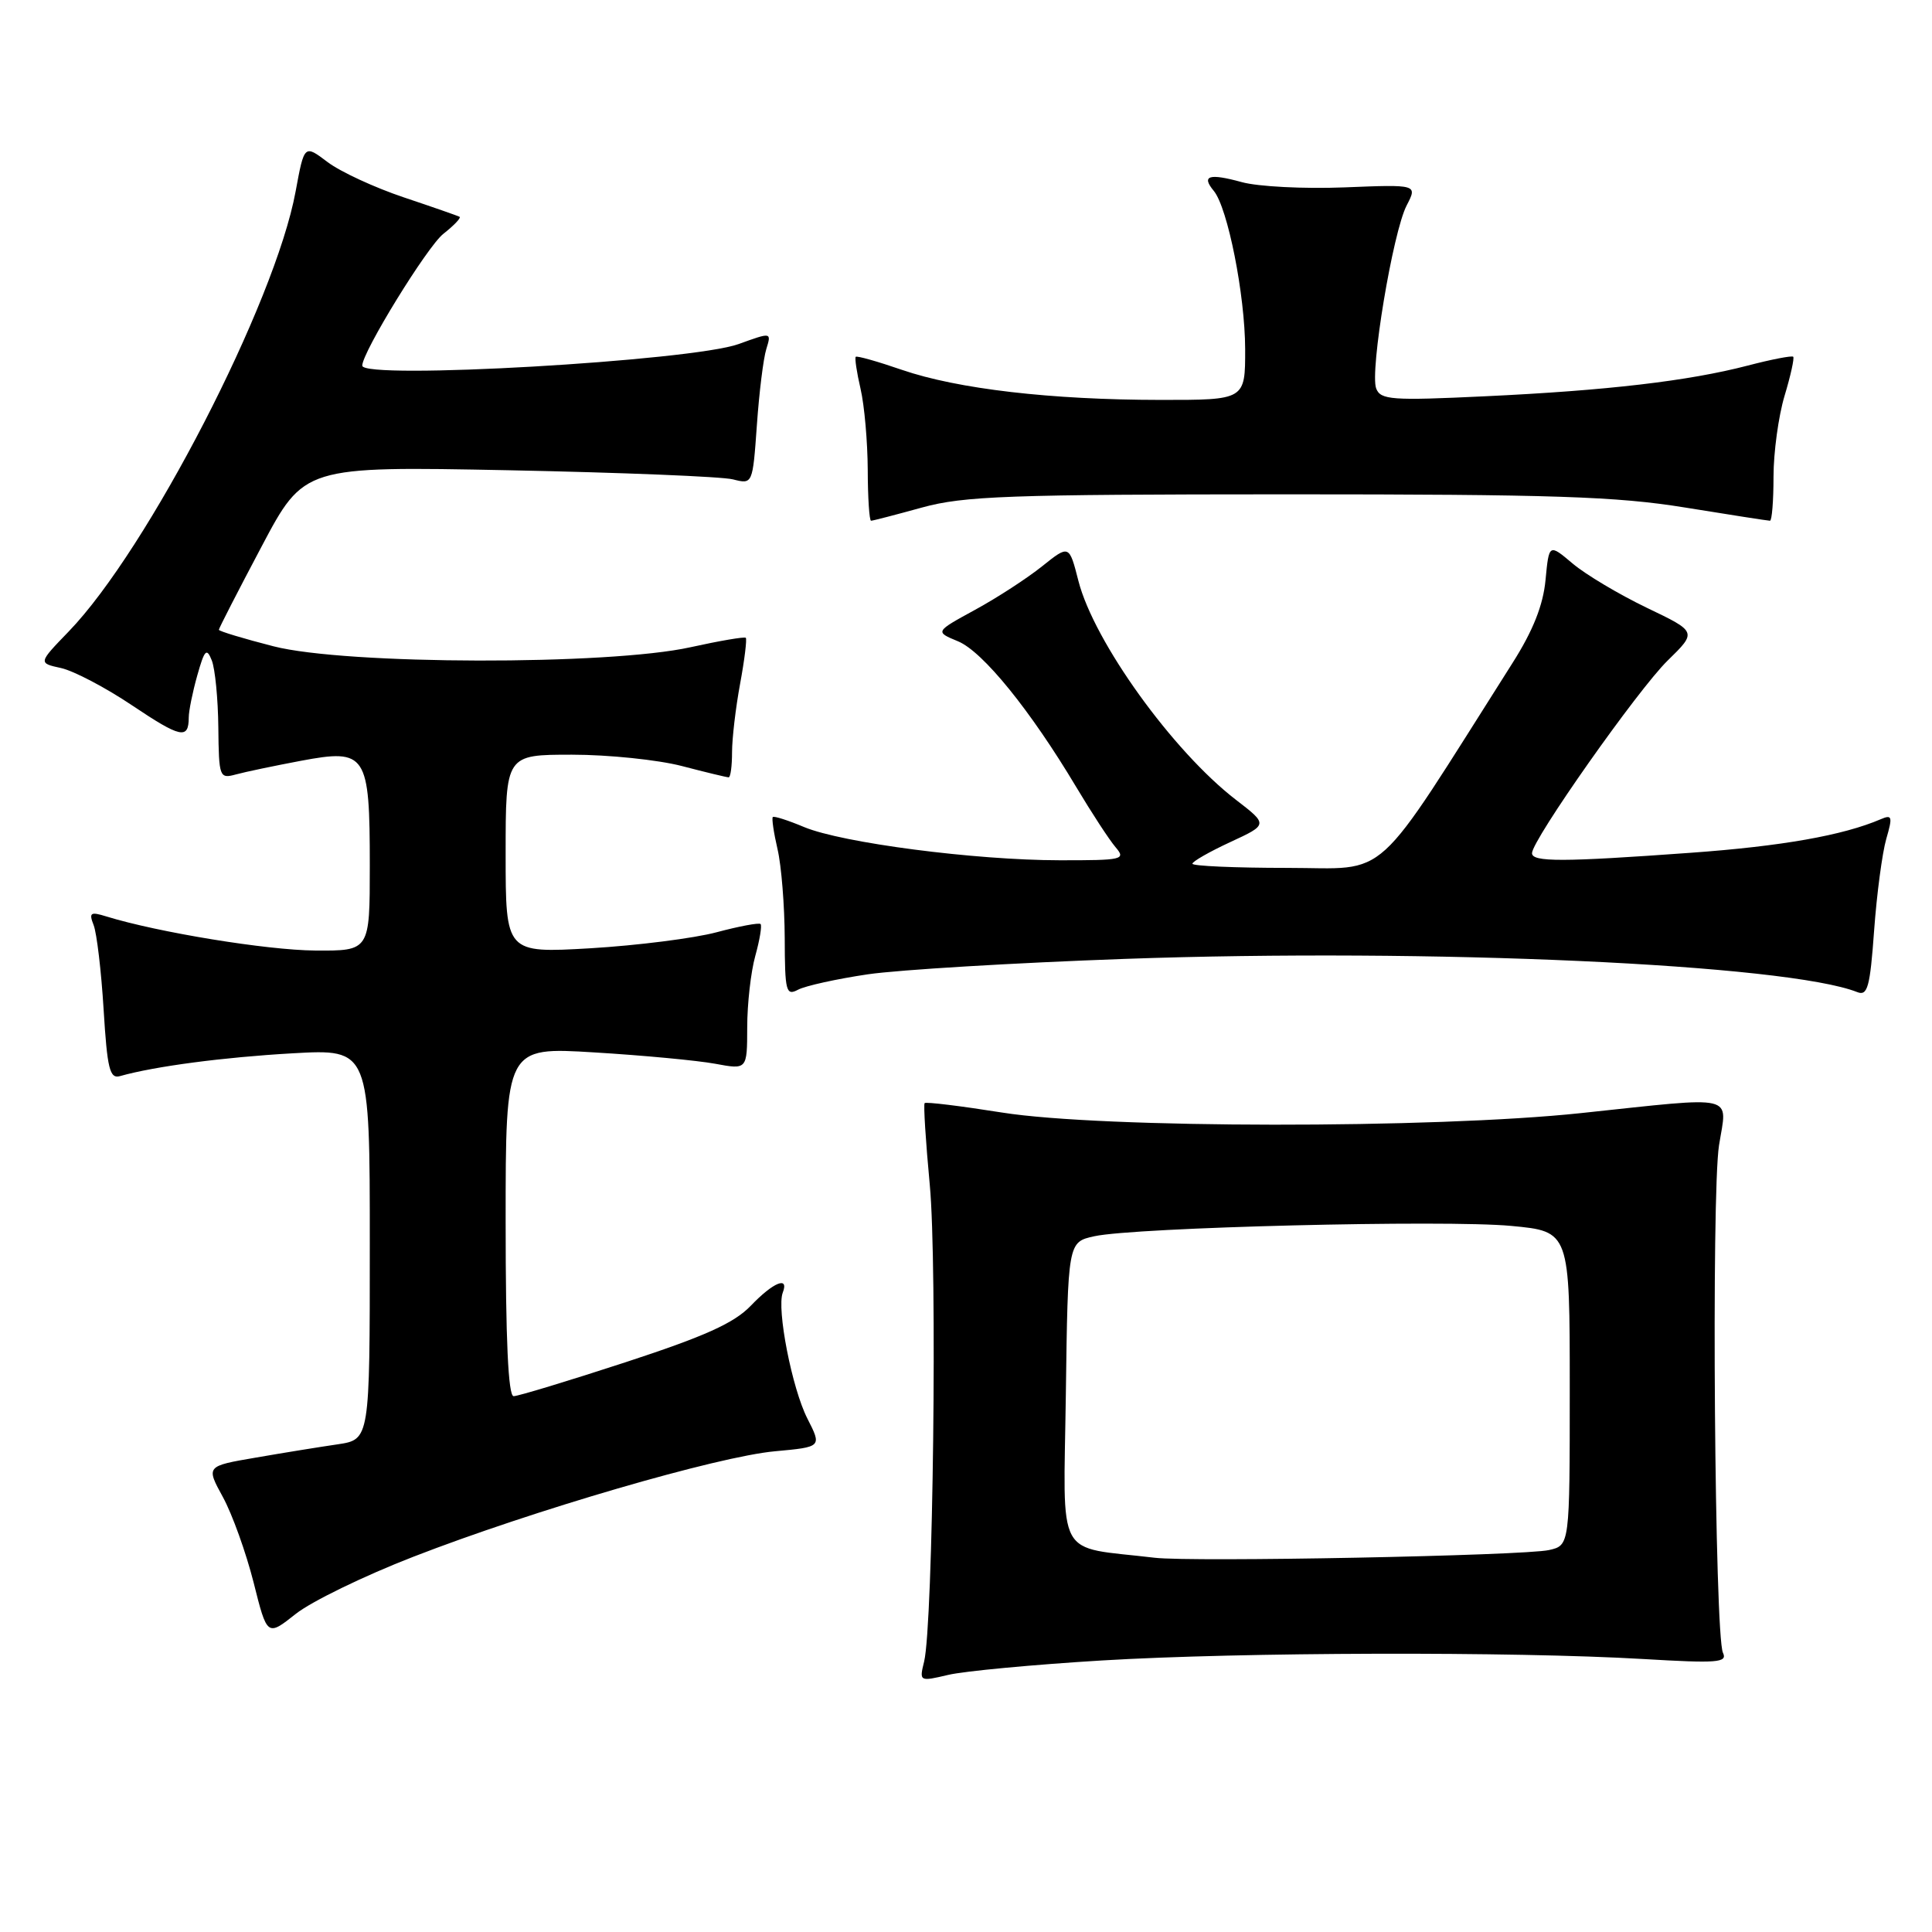 <?xml version="1.0" encoding="UTF-8" standalone="no"?>
<!DOCTYPE svg PUBLIC "-//W3C//DTD SVG 1.1//EN" "http://www.w3.org/Graphics/SVG/1.1/DTD/svg11.dtd" >
<svg xmlns="http://www.w3.org/2000/svg" xmlns:xlink="http://www.w3.org/1999/xlink" version="1.1" viewBox="0 0 256 256">
 <g >
 <path fill="currentColor"
d=" M 146.00 220.02 C 164.42 218.91 200.57 218.82 217.76 219.83 C 227.57 220.41 228.93 220.31 228.30 219.00 C 227.20 216.70 226.75 158.27 227.78 151.75 C 228.87 144.90 230.45 145.27 209.50 147.49 C 189.94 149.57 146.06 149.53 132.79 147.42 C 127.31 146.55 122.69 145.98 122.52 146.17 C 122.35 146.35 122.66 151.22 123.20 157.00 C 124.21 167.68 123.64 215.31 122.45 220.17 C 121.80 222.81 121.83 222.83 125.65 221.93 C 127.77 221.43 136.93 220.57 146.00 220.02 Z  M 54.74 206.29 C 70.59 200.13 95.09 192.99 102.70 192.30 C 108.90 191.73 108.90 191.73 106.98 187.96 C 104.95 183.98 102.89 173.44 103.72 171.28 C 104.58 169.04 102.47 169.90 99.49 173.01 C 97.28 175.32 93.41 177.06 82.87 180.51 C 75.31 182.98 68.65 185.00 68.06 185.00 C 67.34 185.00 67.00 177.52 67.00 161.86 C 67.00 138.73 67.00 138.73 78.75 139.45 C 85.21 139.84 92.41 140.52 94.75 140.95 C 99.00 141.74 99.00 141.74 99.01 136.12 C 99.01 133.03 99.49 128.77 100.08 126.66 C 100.67 124.54 100.98 122.65 100.78 122.44 C 100.57 122.24 97.95 122.73 94.95 123.53 C 91.95 124.33 84.44 125.28 78.25 125.65 C 67.00 126.30 67.00 126.30 67.00 113.15 C 67.00 100.00 67.00 100.00 75.79 100.00 C 80.62 100.00 87.17 100.68 90.34 101.50 C 93.51 102.33 96.30 103.00 96.55 103.00 C 96.80 103.00 97.00 101.51 97.00 99.68 C 97.00 97.86 97.48 93.77 98.07 90.59 C 98.66 87.41 98.99 84.67 98.82 84.51 C 98.64 84.35 95.35 84.91 91.50 85.76 C 80.62 88.17 45.83 88.10 36.25 85.64 C 32.26 84.62 29.00 83.63 29.00 83.45 C 29.00 83.26 31.54 78.31 34.65 72.44 C 40.29 61.78 40.29 61.78 67.40 62.31 C 82.30 62.61 95.68 63.15 97.12 63.52 C 99.73 64.18 99.73 64.18 100.29 56.34 C 100.59 52.03 101.15 47.49 101.54 46.25 C 102.23 44.01 102.23 44.01 97.87 45.59 C 91.63 47.84 48.00 50.35 48.00 48.45 C 48.00 46.66 56.61 32.67 58.74 30.99 C 60.15 29.88 61.12 28.86 60.90 28.73 C 60.68 28.60 57.35 27.44 53.50 26.15 C 49.65 24.86 45.11 22.76 43.41 21.48 C 40.32 19.14 40.32 19.14 39.17 25.37 C 36.46 40.11 19.57 72.85 9.10 83.68 C 5.06 87.86 5.06 87.86 8.09 88.52 C 9.76 88.89 14.00 91.11 17.51 93.47 C 23.94 97.78 25.00 98.01 25.01 95.08 C 25.01 94.21 25.52 91.70 26.14 89.50 C 27.10 86.09 27.38 85.79 28.06 87.50 C 28.50 88.60 28.89 92.59 28.93 96.37 C 29.00 102.99 29.08 103.21 31.25 102.62 C 32.49 102.28 36.37 101.47 39.87 100.81 C 48.55 99.18 49.00 99.86 49.00 114.69 C 49.00 126.00 49.00 126.00 41.75 125.95 C 35.34 125.90 20.91 123.54 14.08 121.43 C 11.98 120.78 11.76 120.93 12.41 122.59 C 12.82 123.64 13.42 128.67 13.73 133.77 C 14.21 141.64 14.54 142.97 15.90 142.59 C 20.50 141.29 29.61 140.09 38.75 139.57 C 49.00 138.99 49.00 138.99 49.00 164.87 C 49.00 190.74 49.00 190.74 44.75 191.38 C 42.41 191.72 37.53 192.51 33.90 193.14 C 27.29 194.27 27.29 194.27 29.54 198.38 C 30.78 200.65 32.60 205.73 33.60 209.67 C 35.40 216.85 35.40 216.85 39.19 213.85 C 41.27 212.20 48.27 208.80 54.74 206.29 Z  M 115.00 129.10 C 119.12 128.50 134.43 127.58 149.00 127.06 C 189.50 125.62 236.76 127.77 246.10 131.46 C 247.46 132.00 247.79 130.81 248.33 123.30 C 248.68 118.46 249.41 113.00 249.94 111.16 C 250.80 108.20 250.72 107.90 249.21 108.55 C 244.20 110.70 236.09 112.13 224.00 113.00 C 207.04 114.23 203.00 114.24 203.00 113.05 C 203.00 111.31 217.03 91.38 220.97 87.53 C 224.87 83.72 224.87 83.72 218.18 80.52 C 214.51 78.75 210.09 76.12 208.38 74.67 C 205.25 72.03 205.25 72.03 204.79 76.86 C 204.47 80.21 203.13 83.58 200.41 87.86 C 181.57 117.56 184.39 115.00 170.54 115.00 C 163.64 115.00 158.00 114.75 158.00 114.45 C 158.00 114.15 160.26 112.86 163.02 111.58 C 168.03 109.26 168.03 109.26 163.77 105.98 C 155.40 99.54 144.97 85.04 142.90 76.99 C 141.67 72.17 141.67 72.17 138.08 75.04 C 136.11 76.62 132.11 79.22 129.19 80.81 C 123.88 83.71 123.88 83.71 126.95 84.98 C 130.23 86.34 136.53 94.11 142.59 104.26 C 144.64 107.69 146.99 111.29 147.81 112.25 C 149.22 113.90 148.79 114.00 140.40 113.99 C 129.17 113.98 111.60 111.69 106.55 109.59 C 104.43 108.70 102.56 108.10 102.40 108.26 C 102.24 108.43 102.52 110.34 103.03 112.53 C 103.54 114.71 103.96 120.00 103.98 124.29 C 104.00 131.38 104.15 131.99 105.75 131.14 C 106.71 130.63 110.88 129.71 115.00 129.10 Z  M 122.17 67.25 C 127.73 65.72 133.64 65.51 170.50 65.50 C 205.74 65.50 214.23 65.78 223.28 67.25 C 229.21 68.21 234.27 69.00 234.53 69.00 C 234.79 69.00 235.00 66.37 235.00 63.16 C 235.00 59.95 235.66 55.13 236.46 52.46 C 237.27 49.78 237.78 47.45 237.61 47.27 C 237.43 47.10 234.72 47.62 231.59 48.44 C 223.71 50.49 212.93 51.75 196.75 52.51 C 184.39 53.10 182.93 52.99 182.35 51.47 C 181.49 49.22 184.56 30.75 186.39 27.22 C 187.83 24.44 187.83 24.44 178.13 24.83 C 172.80 25.04 166.68 24.73 164.53 24.13 C 160.20 22.94 159.15 23.27 160.83 25.29 C 162.68 27.52 164.97 39.08 164.99 46.25 C 165.00 53.00 165.00 53.00 153.75 52.99 C 139.26 52.98 126.89 51.54 119.52 49.01 C 116.30 47.90 113.55 47.12 113.39 47.28 C 113.24 47.43 113.52 49.34 114.03 51.53 C 114.54 53.71 114.96 58.54 114.98 62.25 C 114.99 65.96 115.19 69.00 115.42 69.00 C 115.65 69.00 118.69 68.21 122.17 67.25 Z  M 153.00 206.41 C 139.67 204.82 140.93 207.14 141.23 184.73 C 141.50 164.58 141.50 164.58 145.00 163.81 C 150.35 162.63 191.49 161.61 200.25 162.44 C 208.00 163.17 208.00 163.17 208.00 183.97 C 208.00 204.77 208.00 204.77 205.25 205.39 C 201.92 206.14 157.93 207.00 153.00 206.41 Z "/>
</g>
</svg>